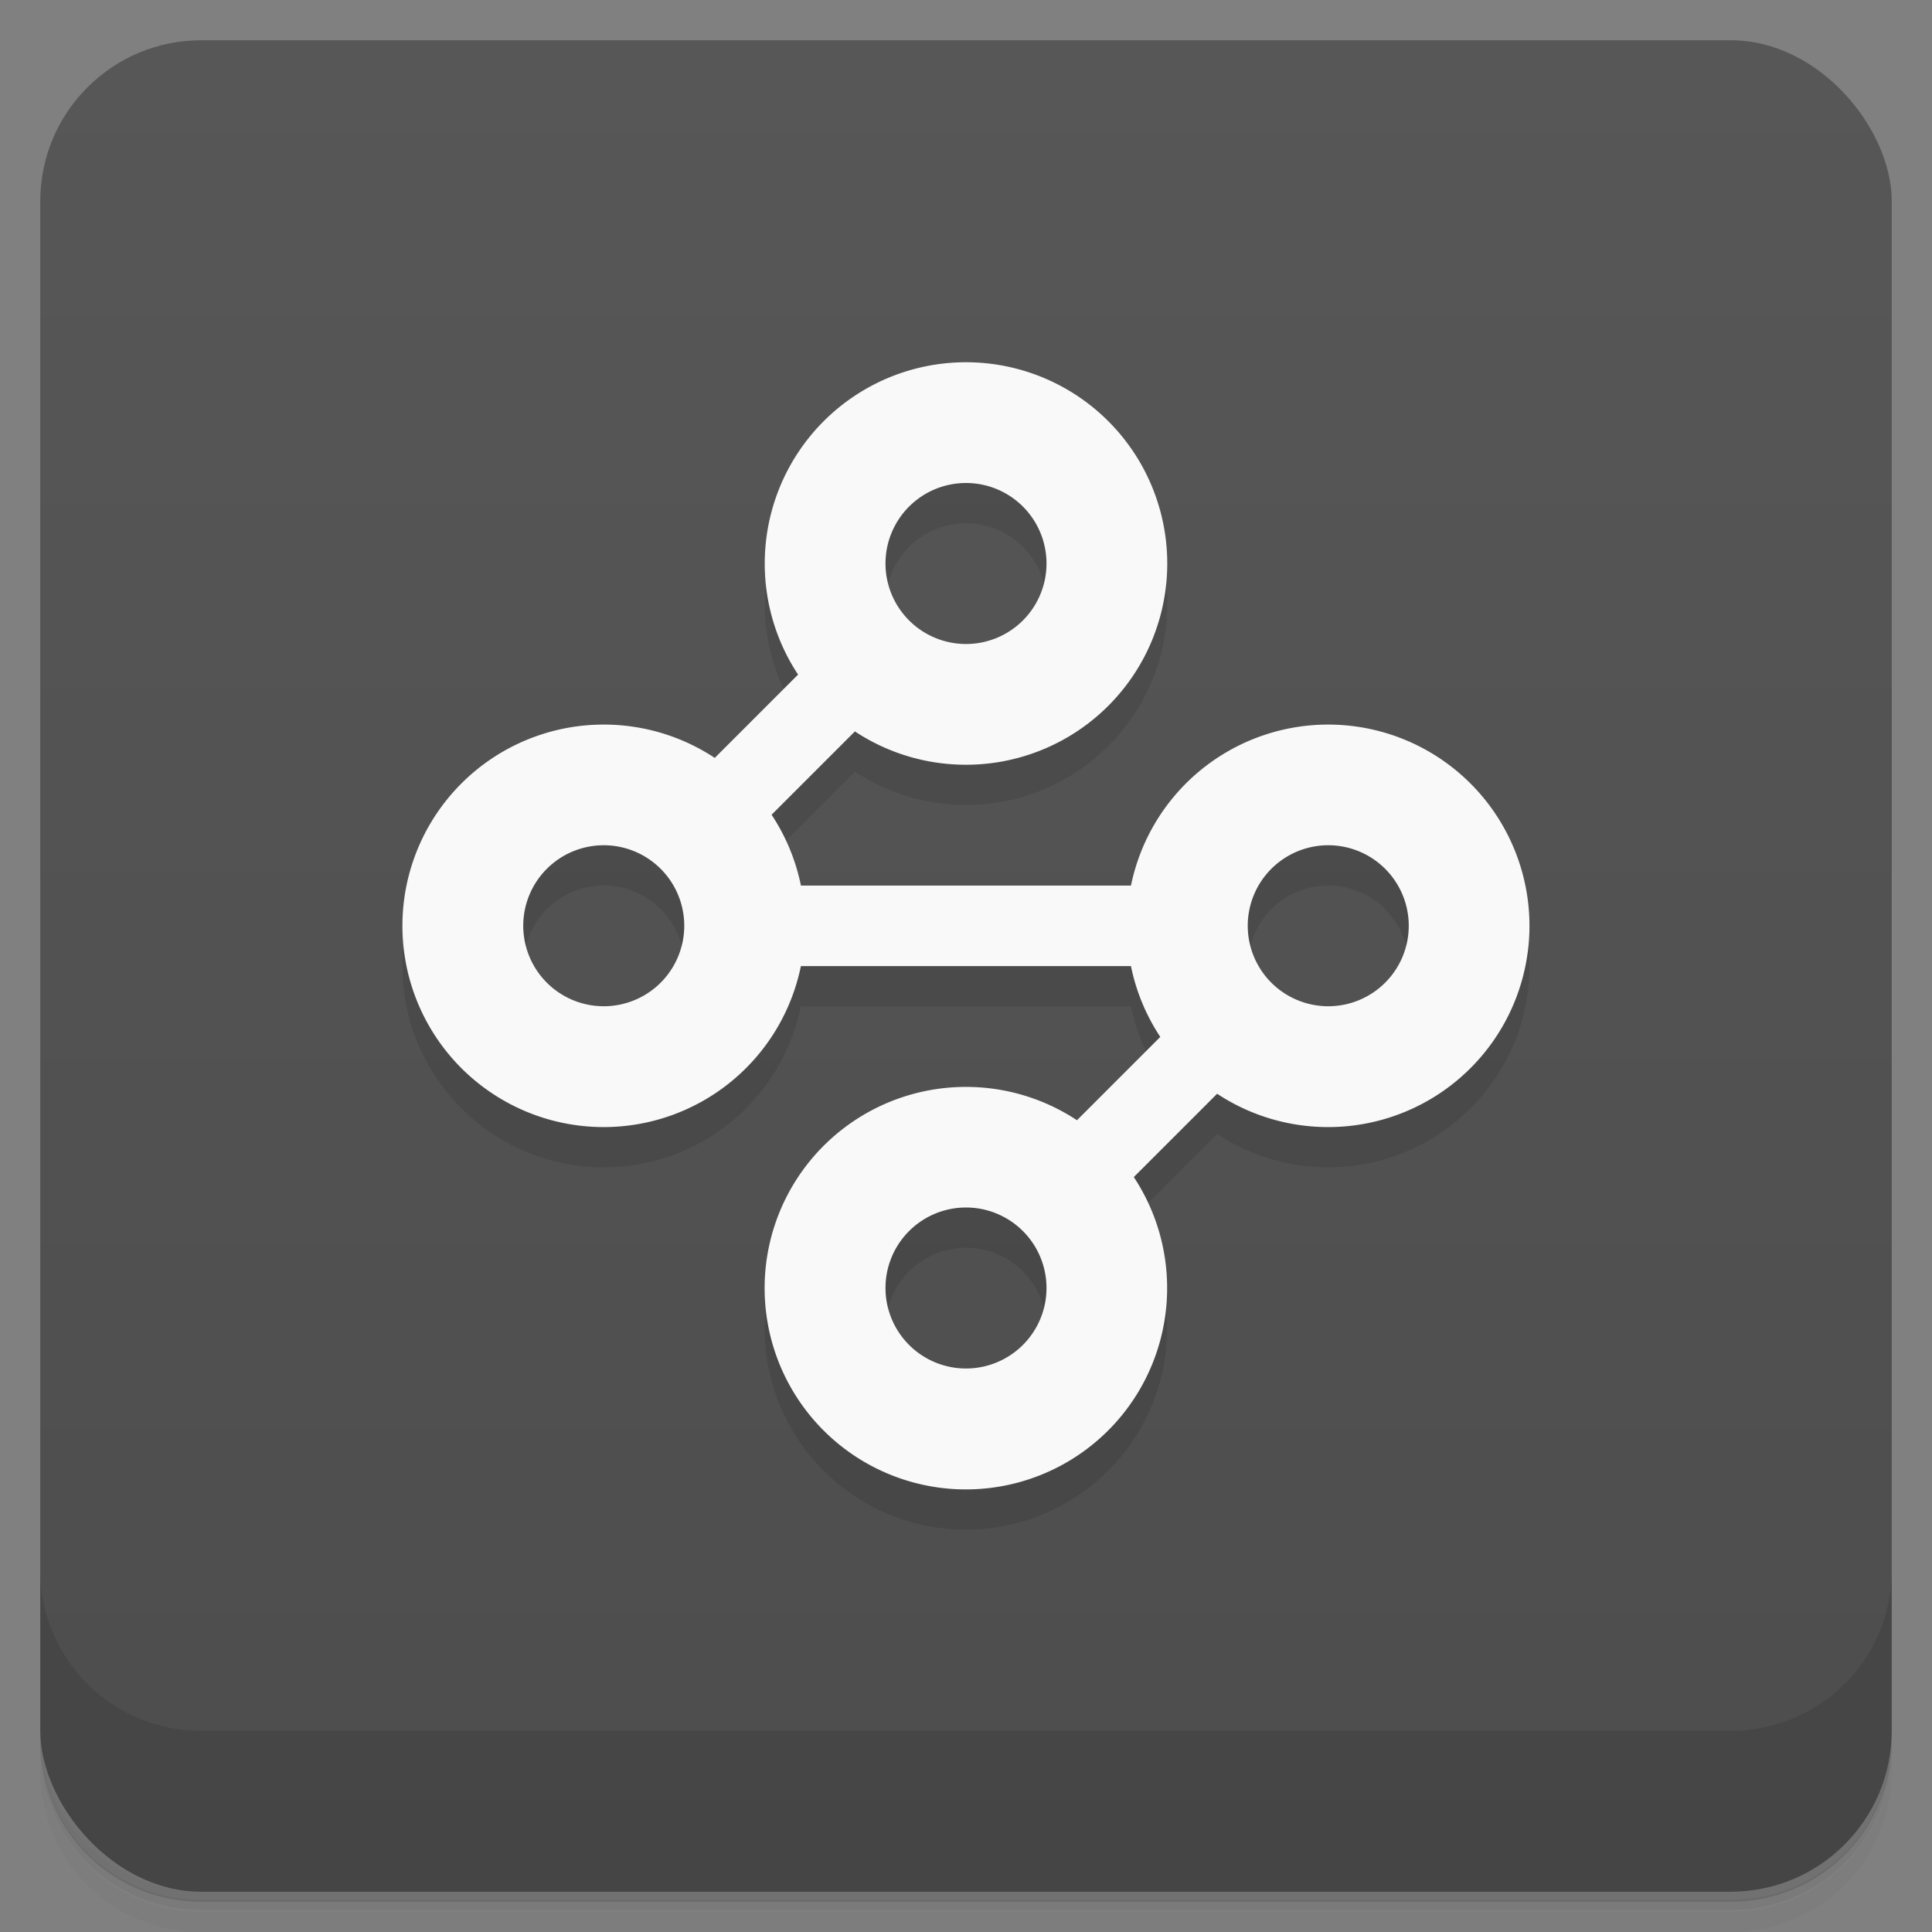 <svg version="1.1" viewBox="0 0 48 48" xmlns="http://www.w3.org/2000/svg">
 <rect x="0" y="0" width="48" height="48" fill="#808080" stroke="none"/>
 <defs>
  <linearGradient id="bg" x2="0" y1="1" y2="47" gradientUnits="userSpaceOnUse">
   <stop style="stop-color:#575757" offset="0"/>
   <stop style="stop-color:#4d4d4d" offset="1"/>
  </linearGradient>
 </defs>
 <path d="m1 43v0.25c0 2.22 1.78 4 4 4h38c2.22 0 4-1.78 4-4v-0.25c0 2.22-1.78 4-4 4h-38c-2.22 0-4-1.78-4-4zm0 0.5v0.5c0 2.22 1.78 4 4 4h38c2.22 0 4-1.78 4-4v-0.5c0 2.22-1.78 4-4 4h-38c-2.22 0-4-1.78-4-4z" style="opacity:.02"/>
 <path d="m1 43.2v0.25c0 2.22 1.78 4 4 4h38c2.22 0 4-1.78 4-4v-0.25c0 2.22-1.78 4-4 4h-38c-2.22 0-4-1.78-4-4z" style="opacity:.05"/>
 <path d="m1 43v0.25c0 2.22 1.78 4 4 4h38c2.22 0 4-1.78 4-4v-0.25c0 2.22-1.78 4-4 4h-38c-2.22 0-4-1.78-4-4z" style="opacity:.1"/>
 <rect x="1" y="1" width="46" height="46" rx="4" style="fill:url(#bg)"/>
 <path d="m1 39v4c0 2.22 1.78 4 4 4h38c2.22 0 4-1.78 4-4v-4c0 2.22-1.78 4-4 4h-38c-2.22 0-4-1.78-4-4z" style="opacity:.1"/>
 <path d="m24 10c-2.76 0-5 2.24-5 5-3.58e-4 0.981 0.288 1.94 0.828 2.76l-2.07 2.07c-0.818-0.54-1.78-0.828-2.76-0.828-2.76 0-5 2.24-5 5s2.24 5 5 5c2.38-2.57e-4 4.42-1.67 4.9-4h8.2c0.128 0.626 0.376 1.22 0.729 1.76l-2.07 2.07c-0.818-0.54-1.78-0.828-2.76-0.828-2.76 0-5 2.24-5 5s2.24 5 5 5 5-2.24 5-5c3.58e-4 -0.981-0.288-1.94-0.828-2.76l2.07-2.07c0.818 0.54 1.78 0.828 2.76 0.828 2.76 0 5-2.24 5-5s-2.24-5-5-5c-2.38 2.57e-4 -4.42 1.67-4.9 4h-8.2l-0.729-1.76 2.07-2.07c0.818 0.54 1.78 0.828 2.76 0.828 2.76 0 5-2.24 5-5s-2.24-5-5-5zm0 3c1.1 0 2 0.895 2 2l-2 2-2-2c0-1.1 0.895-2 2-2zm-9 9c1.1 0 2 0.895 2 2l-2 2-2-2c0-1.1 0.895-2 2-2zm18 0c1.1 0 2 0.895 2 2l-2 2-2-2c0-1.1 0.895-2 2-2zm-9 9c1.1 0 2 0.895 2 2l-2 2-2-2c0-1.1 0.895-2 2-2z" style="opacity:.1"/>
 <path d="m24 9a5 5 0 0 0-5 5 5 5 0 0 0 0.828 2.76l-2.07 2.07a5 5 0 0 0-2.76-0.828 5 5 0 0 0-5 5 5 5 0 0 0 5 5 5 5 0 0 0 4.9-4h8.2a5 5 0 0 0 0.729 1.76l-2.07 2.07a5 5 0 0 0-2.76-0.828 5 5 0 0 0-5 5 5 5 0 0 0 5 5 5 5 0 0 0 5-5 5 5 0 0 0-0.828-2.76l2.07-2.07a5 5 0 0 0 2.76 0.828 5 5 0 0 0 5-5 5 5 0 0 0-5-5 5 5 0 0 0-4.9 4h-8.2a5 5 0 0 0-0.729-1.76l2.07-2.07a5 5 0 0 0 2.76 0.828 5 5 0 0 0 5-5 5 5 0 0 0-5-5zm0 3a2 2 0 0 1 2 2 2 2 0 0 1-2 2 2 2 0 0 1-2-2 2 2 0 0 1 2-2zm-9 9a2 2 0 0 1 2 2 2 2 0 0 1-2 2 2 2 0 0 1-2-2 2 2 0 0 1 2-2zm18 0a2 2 0 0 1 2 2 2 2 0 0 1-2 2 2 2 0 0 1-2-2 2 2 0 0 1 2-2zm-9 9a2 2 0 0 1 2 2 2 2 0 0 1-2 2 2 2 0 0 1-2-2 2 2 0 0 1 2-2z" style="fill:#f9f9f9"/>
</svg>

